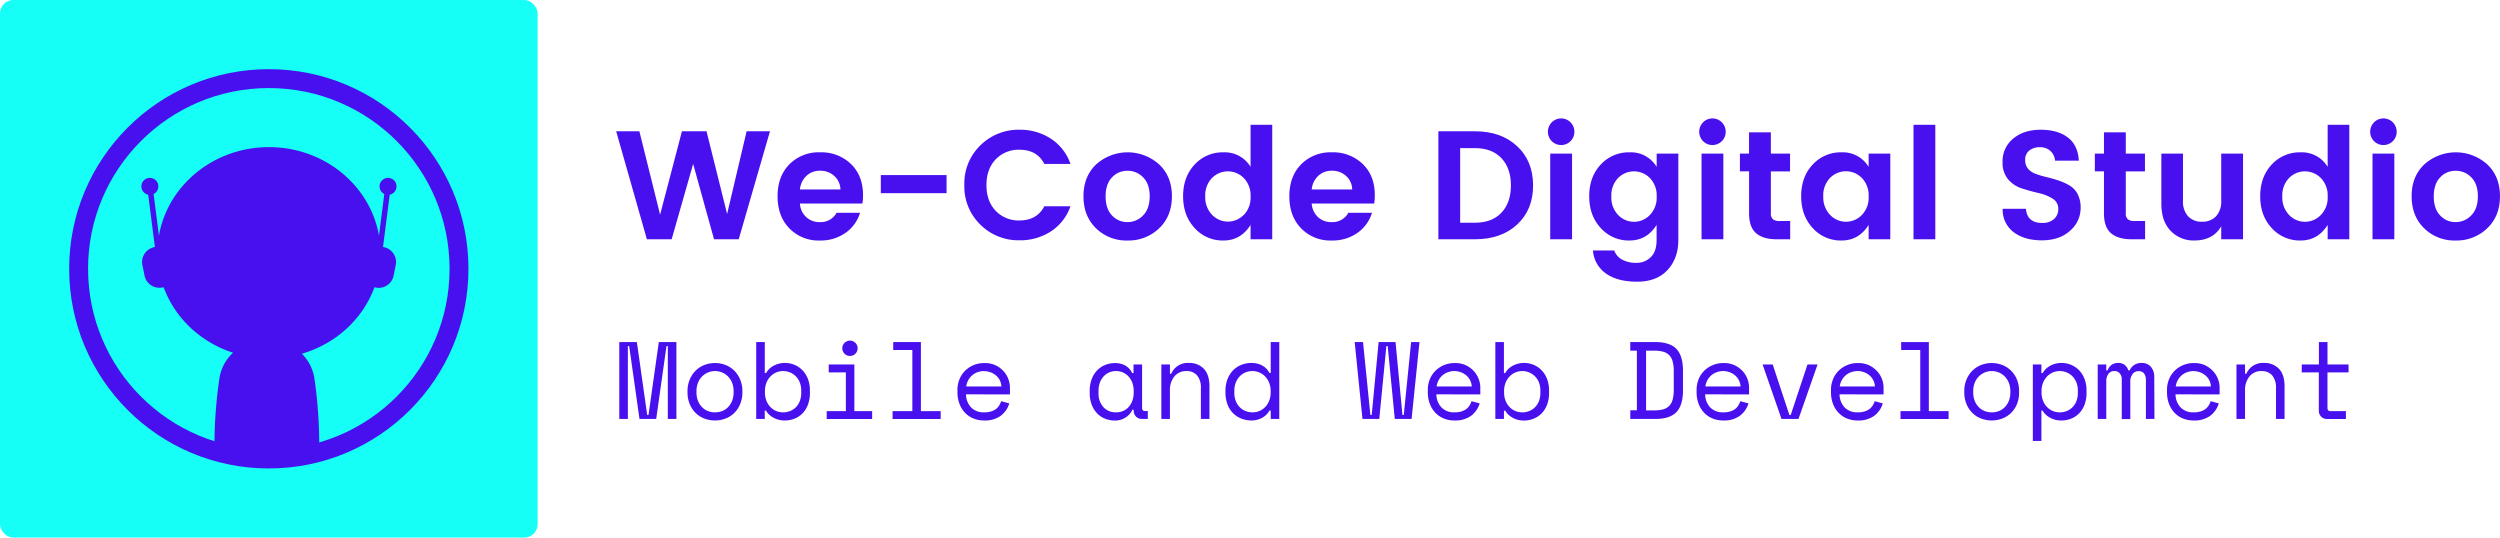 <svg xmlns="http://www.w3.org/2000/svg" viewBox="0 0 1058.1 227.54"><defs><style>.cls-1{fill:#4810ef;}.cls-2{fill:#15fff6;}.cls-3{fill:none;stroke:#4810ef;stroke-miterlimit:10;stroke-width:8px;}</style></defs><title>we-code_sponsor</title><g id="Layer_2" data-name="Layer 2"><g id="Layer_3" data-name="Layer 3"><path class="cls-1" d="M316,55.57h9.88l-13.22,45.7H302.21l-8.84-31.89-9.1,31.89H273.79l-13-45.7h9.82l8.77,35.29,9.24-35.29h10.41l8.71,35Z"/><path class="cls-1" d="M347,101.79a17.12,17.12,0,0,1-12.9-5.14q-5-5.13-5-13.58t5-13.52a17.4,17.4,0,0,1,13-5.08,18,18,0,0,1,13.06,4.94q5.1,4.95,5.11,13.2a21.63,21.63,0,0,1-.27,3.53H338.55a8.62,8.62,0,0,0,2.62,5.7A8.16,8.16,0,0,0,347,94a7.63,7.63,0,0,0,7.07-3.93H364a15.94,15.94,0,0,1-6.09,8.45A18.15,18.15,0,0,1,347,101.79Zm6.05-27.37a8.64,8.64,0,0,0-5.92-2.16,8.19,8.19,0,0,0-5.8,2.16,9.14,9.14,0,0,0-2.78,5.77h17.16A8,8,0,0,0,353.05,74.42Z"/><path class="cls-1" d="M372.8,81.76V74.1h27.82v7.66Z"/><path class="cls-1" d="M414.9,95.05a22.48,22.48,0,0,1-6.75-16.76,22.43,22.43,0,0,1,6.78-16.77,22.9,22.9,0,0,1,16.6-6.61,23.65,23.65,0,0,1,13.26,3.8,20.86,20.86,0,0,1,8.28,10.67H442q-3.08-6-10.48-6a13.34,13.34,0,0,0-10.12,4.09q-3.89,4.1-3.89,10.87t3.89,10.87a13.34,13.34,0,0,0,10.12,4.09q7.34,0,10.48-6h11.06a20.71,20.71,0,0,1-8.28,10.64,23.78,23.78,0,0,1-13.26,3.76A22.81,22.81,0,0,1,414.9,95.05Z"/><path class="cls-1" d="M463.88,96.62q-5.31-5.18-5.31-13.55t5.37-13.49a19.93,19.93,0,0,1,26.65,0Q496,74.68,496,83.07t-5.4,13.55a18.59,18.59,0,0,1-13.39,5.17A18.24,18.24,0,0,1,463.88,96.62ZM477.17,94a9,9,0,0,0,6.65-2.85q2.78-2.85,2.78-8.05t-2.75-8a8.94,8.94,0,0,0-6.65-2.82,8.73,8.73,0,0,0-6.58,2.82q-2.69,2.82-2.68,8c0,3.5.89,6.18,2.68,8.06A8.72,8.72,0,0,0,477.17,94Z"/><path class="cls-1" d="M505.62,96.52q-4.87-5.26-4.88-13.45t4.85-13.39a16.08,16.08,0,0,1,12.31-5.21,12.7,12.7,0,0,1,11.39,6.16V52.82h9.17v48.45h-9.17V95.18q-4.12,6.61-11.46,6.61A15.91,15.91,0,0,1,505.62,96.52ZM526.41,91a10.52,10.52,0,0,0,2.88-7.83,10.51,10.51,0,0,0-2.88-7.82,9.42,9.42,0,0,0-13.46,0,10.51,10.51,0,0,0-2.84,7.8A10.6,10.6,0,0,0,513,90.92a9.28,9.28,0,0,0,13.42,0Z"/><path class="cls-1" d="M563.6,101.79a17.15,17.15,0,0,1-12.9-5.14q-5-5.13-5-13.58t5-13.52a17.39,17.39,0,0,1,13-5.08,18,18,0,0,1,13.06,4.94q5.12,4.95,5.11,13.2a22.86,22.86,0,0,1-.26,3.53H555.16a8.61,8.61,0,0,0,2.61,5.7A8.18,8.18,0,0,0,563.6,94a7.61,7.61,0,0,0,7.07-3.93h10a15.94,15.94,0,0,1-6.09,8.45A18.16,18.16,0,0,1,563.6,101.79Zm6.06-27.37a8.67,8.67,0,0,0-5.93-2.16,8.18,8.18,0,0,0-5.79,2.16,9.14,9.14,0,0,0-2.78,5.77h17.15A7.91,7.91,0,0,0,569.66,74.42Z"/><path class="cls-1" d="M624.3,55.57q11,0,17.78,6.28t6.78,16.63q0,10.35-6.78,16.57t-17.78,6.22H608.78V55.57ZM618,94.26h6.28q7.2,0,11.2-4.25t4-11.53q0-7.26-4-11.52T624.3,62.7H618Z"/><path class="cls-1" d="M666.34,55.76a5.46,5.46,0,0,1-1.64,4,5.63,5.63,0,0,1-7.92,0,5.69,5.69,0,0,1,0-8,5.6,5.6,0,0,1,9.56,4Zm-10.22,45.51V65h9.24v36.28Z"/><path class="cls-1" d="M677.5,96.52q-4.87-5.26-4.88-13.45t4.85-13.39a16.08,16.08,0,0,1,12.31-5.21,12.68,12.68,0,0,1,11.39,6.16V65h9.17v36.54q0,7.8-4.58,12.74t-12.87,4.94q-8.28,0-13.16-3.44A13,13,0,0,1,674.2,106h9a7.08,7.08,0,0,0,3.28,3.84,12,12,0,0,0,6.09,1.4,8.35,8.35,0,0,0,6.12-2.42c1.63-1.61,2.45-4,2.45-7.27V95.18q-4.12,6.61-11.46,6.61A15.91,15.91,0,0,1,677.5,96.52ZM698.29,91a10.52,10.52,0,0,0,2.88-7.83,10.51,10.51,0,0,0-2.88-7.82,9.41,9.41,0,0,0-13.45,0,10.48,10.48,0,0,0-2.85,7.8,10.6,10.6,0,0,0,2.88,7.85,9.28,9.28,0,0,0,13.42,0Z"/><path class="cls-1" d="M730.38,55.76a5.46,5.46,0,0,1-1.64,4,5.63,5.63,0,0,1-7.92,0,5.69,5.69,0,0,1,0-8,5.6,5.6,0,0,1,9.56,4Zm-10.22,45.51V65h9.23v36.28Z"/><path class="cls-1" d="M753.29,93.54h4.39v7.73h-5.83q-5.57,0-8.57-2.55c-2-1.71-3-4.52-3-8.45V72.52H736.4V65h3.86V56h9.24v9h8.12v7.53H749.5V90.27a3.21,3.21,0,0,0,.85,2.52A4.46,4.46,0,0,0,753.29,93.54Z"/><path class="cls-1" d="M767.21,96.52q-4.87-5.26-4.88-13.45t4.85-13.39a16.08,16.08,0,0,1,12.31-5.21,12.7,12.7,0,0,1,11.39,6.16V65h9.17v36.28h-9.17V95.18q-4.12,6.61-11.46,6.61A15.91,15.91,0,0,1,767.21,96.52ZM788,91a10.52,10.52,0,0,0,2.88-7.83A10.51,10.51,0,0,0,788,75.31a9.42,9.42,0,0,0-13.46,0,10.48,10.48,0,0,0-2.85,7.8,10.6,10.6,0,0,0,2.88,7.85A9.29,9.29,0,0,0,788,91Z"/><path class="cls-1" d="M809.87,101.27V52.82h9.23v48.45Z"/><path class="cls-1" d="M863.36,62.31a6.86,6.86,0,0,0-4.48,1.41,4.74,4.74,0,0,0-1.74,3.89,5.61,5.61,0,0,0,1.28,3.9,8.12,8.12,0,0,0,3.37,2.16A42.69,42.69,0,0,0,866.38,75q2.48.6,5,1.44a24.7,24.7,0,0,1,4.59,2.1,9.12,9.12,0,0,1,3.37,3.63,12.21,12.21,0,0,1,1.27,5.8,12.64,12.64,0,0,1-4.48,9.69q-4.49,4.06-11.92,4.06t-12-3.5a11.69,11.69,0,0,1-4.59-9.86h9.83c.34,4,2.64,6,6.87,6a7.22,7.22,0,0,0,5-1.64,5.55,5.55,0,0,0,1.83-4.36,4.89,4.89,0,0,0-2.42-4.29,18.24,18.24,0,0,0-5.86-2.35c-2.29-.53-4.6-1.16-6.91-1.9A12.79,12.79,0,0,1,850,76a10.78,10.78,0,0,1-2.43-7.36,12.28,12.28,0,0,1,4.52-10q4.51-3.73,11.62-3.73t11.43,3.24q4.32,3.24,4.71,9.86H869.78a6.21,6.21,0,0,0-2-4.16A6.38,6.38,0,0,0,863.36,62.31Z"/><path class="cls-1" d="M903.5,93.54h4.39v7.73h-5.83q-5.56,0-8.58-2.55c-2-1.71-3-4.52-3-8.45V72.52h-3.86V65h3.86V56h9.24v9h8.11v7.53h-8.11V90.27a3.21,3.21,0,0,0,.85,2.52A4.46,4.46,0,0,0,903.5,93.54Z"/><path class="cls-1" d="M940.11,65h9.23v36.28h-9.23v-5.5q-3.48,6-11.33,6a13.36,13.36,0,0,1-10.09-4.09q-3.91-4.1-3.92-11.36V65h9.16V85a9.16,9.16,0,0,0,2.16,6.54,7.72,7.72,0,0,0,5.9,2.3,7.81,7.81,0,0,0,5.92-2.3,9.09,9.09,0,0,0,2.2-6.54Z"/><path class="cls-1" d="M961.48,96.52q-4.87-5.26-4.87-13.45t4.84-13.39a16.1,16.1,0,0,1,12.31-5.21,12.7,12.7,0,0,1,11.4,6.16V52.82h9.16v48.45h-9.16V95.18q-4.12,6.61-11.46,6.61A16,16,0,0,1,961.48,96.52ZM982.27,91a10.48,10.48,0,0,0,2.89-7.83,10.48,10.48,0,0,0-2.89-7.82,9.41,9.41,0,0,0-13.45,0,10.48,10.48,0,0,0-2.85,7.8,10.6,10.6,0,0,0,2.88,7.85,9.28,9.28,0,0,0,13.42,0Z"/><path class="cls-1" d="M1014.36,55.76a5.46,5.46,0,0,1-1.64,4,5.63,5.63,0,0,1-7.92,0,5.69,5.69,0,0,1,0-8,5.6,5.6,0,0,1,9.56,4Zm-10.22,45.51V65h9.24v36.28Z"/><path class="cls-1" d="M1026,96.62q-5.29-5.18-5.3-13.55t5.37-13.49a19.93,19.93,0,0,1,26.65,0q5.37,5.1,5.37,13.49t-5.4,13.55a18.61,18.61,0,0,1-13.39,5.17A18.28,18.28,0,0,1,1026,96.62Zm13.3-2.62a9,9,0,0,0,6.64-2.85q2.79-2.85,2.79-8.05t-2.75-8a9,9,0,0,0-6.65-2.82,8.73,8.73,0,0,0-6.58,2.82q-2.68,2.82-2.69,8c0,3.5.9,6.18,2.69,8.06A8.72,8.72,0,0,0,1039.31,94Z"/><path class="cls-1" d="M262.11,144.78h7.44l4.37,30.86h.55l4.37-30.86h7.44v32.53h-3.63V146.46h-.56l-4.36,30.85h-7.07l-4.37-30.85h-.55v30.85h-3.63Z"/><path class="cls-1" d="M314.21,166.07a12.7,12.7,0,0,1-1,5.09,11.09,11.09,0,0,1-2.53,3.71,10.51,10.51,0,0,1-3.69,2.3,12.41,12.41,0,0,1-4.4.79,12.27,12.27,0,0,1-4.41-.79,10.61,10.61,0,0,1-3.67-2.3,11.09,11.09,0,0,1-2.53-3.71,12.7,12.7,0,0,1-1-5.09v-.56a12.52,12.52,0,0,1,1-5,11.18,11.18,0,0,1,2.55-3.74,10.75,10.75,0,0,1,3.7-2.33,12.45,12.45,0,0,1,8.73,0,10.75,10.75,0,0,1,3.7,2.33,11.18,11.18,0,0,1,2.55,3.74,12.52,12.52,0,0,1,1,5Zm-11.58,8.45a8,8,0,0,0,3.09-.58,7.06,7.06,0,0,0,2.49-1.69,8.11,8.11,0,0,0,1.67-2.67,9.5,9.5,0,0,0,.61-3.51v-.56a9.24,9.24,0,0,0-.61-3.42,8.11,8.11,0,0,0-1.67-2.67,7.74,7.74,0,0,0-2.51-1.74,7.77,7.77,0,0,0-6.13,0,7.74,7.74,0,0,0-2.51,1.74,8.14,8.14,0,0,0-1.68,2.67,9.45,9.45,0,0,0-.6,3.42v.56a9.72,9.72,0,0,0,.6,3.51,8.14,8.14,0,0,0,1.68,2.67,7.11,7.11,0,0,0,2.48,1.69A8.06,8.06,0,0,0,302.63,174.52Z"/><path class="cls-1" d="M323.69,177.31h-3.63V144.78h3.63v13.11h.55a7.9,7.9,0,0,1,3.35-3.18,10,10,0,0,1,4.65-1.1,10.58,10.58,0,0,1,4,.79,10.26,10.26,0,0,1,3.37,2.28,10.86,10.86,0,0,1,2.32,3.67,13.56,13.56,0,0,1,.86,5v.93a13.9,13.9,0,0,1-.84,5,10.29,10.29,0,0,1-2.3,3.67,9.69,9.69,0,0,1-3.41,2.26,11.23,11.23,0,0,1-4.14.76,10.52,10.52,0,0,1-2.27-.25,9.38,9.38,0,0,1-2.21-.79,9.75,9.75,0,0,1-1.93-1.3,7.25,7.25,0,0,1-1.49-1.84h-.55Zm7.71-2.79a7.88,7.88,0,0,0,3.07-.58,7.12,7.12,0,0,0,2.44-1.65,7.55,7.55,0,0,0,1.62-2.6,9.59,9.59,0,0,0,.58-3.44v-.93a9.27,9.27,0,0,0-.58-3.37,7.94,7.94,0,0,0-1.62-2.6,7.3,7.3,0,0,0-2.47-1.69,7.54,7.54,0,0,0-3-.61,7.23,7.23,0,0,0-3,.63,7.67,7.67,0,0,0-2.44,1.74,8.23,8.23,0,0,0-1.65,2.67,9.45,9.45,0,0,0-.6,3.42v.56a9.55,9.55,0,0,0,.6,3.46,8,8,0,0,0,1.65,2.67,7.32,7.32,0,0,0,2.44,1.72A7.54,7.54,0,0,0,331.4,174.52Z"/><path class="cls-1" d="M349.89,174H358V157.61h-7.25v-3.35H361.6V174h7.53v3.34H349.89Zm6.6-26.58a3.28,3.28,0,0,1,3.26-3.26,3.25,3.25,0,1,1-3.26,3.26Z"/><path class="cls-1" d="M377.78,174h8.36V148.13h-8.09v-3.35h11.71V174h8.37v3.34H377.78Z"/><path class="cls-1" d="M408.86,166.9a8.2,8.2,0,0,0,2.14,5.53,7.32,7.32,0,0,0,5.58,2.09,9.57,9.57,0,0,0,2.83-.37,6.67,6.67,0,0,0,2.07-1,5.52,5.52,0,0,0,1.39-1.51,7.94,7.94,0,0,0,.86-1.84l3.44.93a10.18,10.18,0,0,1-3.6,5.23,11.31,11.31,0,0,1-7.09,2,11.57,11.57,0,0,1-4.53-.86,10,10,0,0,1-3.55-2.44,11.14,11.14,0,0,1-2.32-3.76,13.38,13.38,0,0,1-.84-4.83V165a11.65,11.65,0,0,1,.86-4.51,10.75,10.75,0,0,1,2.39-3.6,11.39,11.39,0,0,1,3.6-2.37,11.66,11.66,0,0,1,4.49-.86,10.7,10.7,0,0,1,4.9,1,10.94,10.94,0,0,1,3.39,2.58,10,10,0,0,1,1.95,3.34,10.29,10.29,0,0,1,.63,3.35v3Zm7.72-9.85a8.11,8.11,0,0,0-2.86.49,7.09,7.09,0,0,0-2.32,1.37,7.29,7.29,0,0,0-1.63,2.07,7.49,7.49,0,0,0-.81,2.58h14.87a7,7,0,0,0-.72-2.7,6.65,6.65,0,0,0-1.63-2,7.8,7.8,0,0,0-4.9-1.77Z"/><path class="cls-1" d="M479.82,173.41h-.55a7.62,7.62,0,0,1-3.1,3.44A8.33,8.33,0,0,1,472,178a11.48,11.48,0,0,1-4.23-.76,9.6,9.6,0,0,1-3.42-2.28,11,11,0,0,1-2.3-3.69,14.11,14.11,0,0,1-.84-5.07v-.74a13.9,13.9,0,0,1,.84-5,10.9,10.9,0,0,1,2.3-3.7,10.06,10.06,0,0,1,3.42-2.3,11,11,0,0,1,4.13-.79,8.83,8.83,0,0,1,4.3,1,7.36,7.36,0,0,1,3,3.23h.55v-3.63h3.63v18.31c0,.93.42,1.4,1.25,1.4h1.16v3.34H483.4a3.47,3.47,0,0,1-2.58-1,3.59,3.59,0,0,1-1-2.6Zm-7.43,1.11a7.36,7.36,0,0,0,3-.6,6.6,6.6,0,0,0,2.35-1.72,8.32,8.32,0,0,0,1.54-2.67,10.25,10.25,0,0,0,.55-3.46v-.56a10.14,10.14,0,0,0-.55-3.42,8.39,8.39,0,0,0-1.56-2.67,7.28,7.28,0,0,0-2.37-1.74,7,7,0,0,0-2.95-.63,7.09,7.09,0,0,0-3,.61,6.88,6.88,0,0,0-2.34,1.69,7.65,7.65,0,0,0-1.56,2.65,10.14,10.14,0,0,0-.56,3.42v.74a8.66,8.66,0,0,0,2.07,6.16A7,7,0,0,0,472.39,174.52Z"/><path class="cls-1" d="M495.16,177.31h-3.63V154.26h3.63v3.91h.56a7.55,7.55,0,0,1,7.43-4.56,8.39,8.39,0,0,1,6.37,2.49c1.58,1.66,2.37,4.14,2.37,7.46v13.75h-3.63v-13a8,8,0,0,0-1.62-5.44,5.68,5.68,0,0,0-4.42-1.81,6.36,6.36,0,0,0-5.18,2.26,9.08,9.08,0,0,0-1.88,6Z"/><path class="cls-1" d="M537.82,173.78h-.56a6.66,6.66,0,0,1-1.42,1.86,8.1,8.1,0,0,1-1.86,1.3,9,9,0,0,1-2.11.77,9.58,9.58,0,0,1-2.14.25,11.56,11.56,0,0,1-4.32-.79,10.12,10.12,0,0,1-5.88-6,13.87,13.87,0,0,1-.86-5v-.74a13.55,13.55,0,0,1,.88-5,11.19,11.19,0,0,1,2.37-3.72,10.25,10.25,0,0,1,3.49-2.3,11.52,11.52,0,0,1,4.23-.79,9.68,9.68,0,0,1,4.44,1,7.16,7.16,0,0,1,3.18,3.23h.56V144.78h3.62v32.53h-3.62Zm-7.72.74a7.54,7.54,0,0,0,3-.6,7.22,7.22,0,0,0,2.44-1.72,8,8,0,0,0,1.65-2.67,9.35,9.35,0,0,0,.61-3.46v-.56a9.24,9.24,0,0,0-.61-3.42,8.23,8.23,0,0,0-1.65-2.67,7.54,7.54,0,0,0-2.46-1.74,7.3,7.3,0,0,0-3-.63,7.54,7.54,0,0,0-3,.61,7,7,0,0,0-2.46,1.72A7.88,7.88,0,0,0,523,162a9.52,9.52,0,0,0-.58,3.4v.74a9.79,9.79,0,0,0,.58,3.49,7.7,7.7,0,0,0,1.63,2.62,7,7,0,0,0,2.44,1.67A7.83,7.83,0,0,0,530.1,174.52Z"/><path class="cls-1" d="M597.44,177.31h-7.11l-3-30.85h-.56l-3,30.85h-7.11l-3.3-32.53h3.53L580,175.64h.56l2.93-30.86h7.16l2.92,30.86h.56l3.11-30.86h3.54Z"/><path class="cls-1" d="M607.94,166.9a8.11,8.11,0,0,0,2.14,5.53,7.31,7.31,0,0,0,5.57,2.09,9.64,9.64,0,0,0,2.84-.37,6.9,6.9,0,0,0,2.07-1,5.68,5.68,0,0,0,1.39-1.51,8.37,8.37,0,0,0,.86-1.84l3.44.93a10.18,10.18,0,0,1-3.6,5.23,11.33,11.33,0,0,1-7.09,2,11.57,11.57,0,0,1-4.53-.86,10.15,10.15,0,0,1-3.56-2.44,11.3,11.3,0,0,1-2.32-3.76,13.38,13.38,0,0,1-.84-4.83V165a11.83,11.83,0,0,1,.86-4.51,10.77,10.77,0,0,1,2.4-3.6,11.39,11.39,0,0,1,3.6-2.37,11.61,11.61,0,0,1,4.48-.86,10.74,10.74,0,0,1,4.91,1,11.18,11.18,0,0,1,3.39,2.58,10.67,10.67,0,0,1,2.58,6.69v3Zm7.71-9.85a8.05,8.05,0,0,0-2.85.49,7.14,7.14,0,0,0-2.33,1.37,7.25,7.25,0,0,0-1.62,2.07,7.72,7.72,0,0,0-.82,2.58H622.9a6.67,6.67,0,0,0-.72-2.7,6.77,6.77,0,0,0-1.62-2,7.55,7.55,0,0,0-2.28-1.3A7.64,7.64,0,0,0,615.65,157.05Z"/><path class="cls-1" d="M636.52,177.31h-3.63V144.78h3.63v13.11h.56a7.88,7.88,0,0,1,3.34-3.18,10.08,10.08,0,0,1,4.65-1.1,10.58,10.58,0,0,1,4,.79,10.26,10.26,0,0,1,3.37,2.28,10.71,10.71,0,0,1,2.32,3.67,13.35,13.35,0,0,1,.86,5v.93a14.13,14.13,0,0,1-.83,5,10.58,10.58,0,0,1-2.3,3.67,9.82,9.82,0,0,1-3.42,2.26A11.22,11.22,0,0,1,645,178a10.54,10.54,0,0,1-2.28-.25,9.38,9.38,0,0,1-2.21-.79,9.75,9.75,0,0,1-1.93-1.3,7,7,0,0,1-1.48-1.84h-.56Zm7.71-2.79a7.85,7.85,0,0,0,3.07-.58,7.12,7.12,0,0,0,2.44-1.65,7.42,7.42,0,0,0,1.63-2.6,9.81,9.81,0,0,0,.58-3.44v-.93a9.49,9.49,0,0,0-.58-3.37,7.8,7.8,0,0,0-1.63-2.6,7.36,7.36,0,0,0-2.46-1.69,7.59,7.59,0,0,0-3-.61,7.26,7.26,0,0,0-3,.63,7.67,7.67,0,0,0-2.44,1.74,8.23,8.23,0,0,0-1.65,2.67,9.45,9.45,0,0,0-.6,3.42v.56a9.55,9.55,0,0,0,.6,3.46,8,8,0,0,0,1.65,2.67,7.32,7.32,0,0,0,2.44,1.72A7.57,7.57,0,0,0,644.23,174.52Z"/><path class="cls-1" d="M690,144.78h10.69c4,0,7,1,8.83,2.89s2.78,5,2.78,9.2v8.36q0,6.32-2.78,9.2c-1.86,1.92-4.81,2.88-8.83,2.88H690v-3.67h2.79V148.41H690Zm10.13,28.91a14.31,14.31,0,0,0,3.69-.42,5.7,5.7,0,0,0,2.58-1.42,5.89,5.89,0,0,0,1.51-2.67,15.21,15.21,0,0,0,.49-4.23v-7.81a15.13,15.13,0,0,0-.49-4.22,6,6,0,0,0-1.51-2.68,5.78,5.78,0,0,0-2.58-1.41,14.31,14.31,0,0,0-3.69-.42h-3.44v25.28Z"/><path class="cls-1" d="M721.7,166.9a8.15,8.15,0,0,0,2.13,5.53,7.34,7.34,0,0,0,5.58,2.09,9.64,9.64,0,0,0,2.84-.37,6.73,6.73,0,0,0,2.06-1,5.56,5.56,0,0,0,1.4-1.51,8.85,8.85,0,0,0,.86-1.84l3.44.93a10.2,10.2,0,0,1-3.61,5.23,11.3,11.3,0,0,1-7.08,2,11.57,11.57,0,0,1-4.53-.86,10.06,10.06,0,0,1-3.56-2.44,11.3,11.3,0,0,1-2.32-3.76,13.38,13.38,0,0,1-.84-4.83V165a11.83,11.83,0,0,1,.86-4.51,10.62,10.62,0,0,1,2.4-3.6,11.39,11.39,0,0,1,3.6-2.37,11.57,11.57,0,0,1,4.48-.86,10.7,10.7,0,0,1,4.9,1,11.11,11.11,0,0,1,3.4,2.58,10.58,10.58,0,0,1,2.57,6.69v3Zm7.71-9.85a8.15,8.15,0,0,0-2.86.49,7.19,7.19,0,0,0-2.32,1.37A7.29,7.29,0,0,0,722.6,161a7.71,7.71,0,0,0-.81,2.58h14.87a6.58,6.58,0,0,0-2.35-4.74,7.38,7.38,0,0,0-2.27-1.3A7.68,7.68,0,0,0,729.41,157.05Z"/><path class="cls-1" d="M761.2,177.31H754l-8-23.05h4.28l7.06,21.38h.56L765,154.26h4.27Z"/><path class="cls-1" d="M778.58,166.9a8.15,8.15,0,0,0,2.13,5.53,7.32,7.32,0,0,0,5.58,2.09,9.57,9.57,0,0,0,2.83-.37,6.67,6.67,0,0,0,2.07-1,5.72,5.72,0,0,0,1.4-1.51,8.85,8.85,0,0,0,.86-1.84l3.43.93a10.18,10.18,0,0,1-3.6,5.23,11.3,11.3,0,0,1-7.08,2,11.5,11.5,0,0,1-4.53-.86,10.06,10.06,0,0,1-3.56-2.44,11.14,11.14,0,0,1-2.32-3.76,13.38,13.38,0,0,1-.84-4.83V165a11.83,11.83,0,0,1,.86-4.51,10.75,10.75,0,0,1,2.39-3.6,11.42,11.42,0,0,1,8.09-3.23,10.7,10.7,0,0,1,4.9,1,10.94,10.94,0,0,1,3.39,2.58,10.16,10.16,0,0,1,2,3.34,10.53,10.53,0,0,1,.62,3.35v3Zm7.71-9.85a8.11,8.11,0,0,0-2.86.49,7.09,7.09,0,0,0-2.32,1.37,7.29,7.29,0,0,0-1.63,2.07,7.49,7.49,0,0,0-.81,2.58h14.87a6.58,6.58,0,0,0-2.35-4.74,7.38,7.38,0,0,0-2.27-1.3A7.68,7.68,0,0,0,786.29,157.05Z"/><path class="cls-1" d="M804.37,174h8.36V148.13h-8.08v-3.35h11.71V174h8.36v3.34H804.37Z"/><path class="cls-1" d="M854.55,166.07a12.7,12.7,0,0,1-.95,5.09,11.09,11.09,0,0,1-2.53,3.71,10.64,10.64,0,0,1-3.7,2.3,12.65,12.65,0,0,1-8.8,0,10.52,10.52,0,0,1-3.67-2.3,11.12,11.12,0,0,1-2.54-3.71,12.87,12.87,0,0,1-1-5.09v-.56a12.69,12.69,0,0,1,1-5,11.35,11.35,0,0,1,2.56-3.74,10.81,10.81,0,0,1,3.69-2.33,12.48,12.48,0,0,1,8.74,0,10.62,10.62,0,0,1,3.69,2.33,11.2,11.2,0,0,1,2.56,3.74,12.52,12.52,0,0,1,.95,5ZM843,174.52a8,8,0,0,0,3.09-.58,7.06,7.06,0,0,0,2.49-1.69,8.11,8.11,0,0,0,1.67-2.67,9.71,9.71,0,0,0,.61-3.51v-.56a9.45,9.45,0,0,0-.61-3.42,8.11,8.11,0,0,0-1.67-2.67,7.74,7.74,0,0,0-2.51-1.74,7.77,7.77,0,0,0-6.13,0,7.74,7.74,0,0,0-2.51,1.74,8.14,8.14,0,0,0-1.68,2.67,9.45,9.45,0,0,0-.6,3.42v.56a9.72,9.72,0,0,0,.6,3.51,8.14,8.14,0,0,0,1.68,2.67,7.11,7.11,0,0,0,2.48,1.69A8.06,8.06,0,0,0,843,174.52Z"/><path class="cls-1" d="M864,186.61h-3.62V154.26H864v3.63h.56a7.9,7.9,0,0,1,3.35-3.18,10,10,0,0,1,4.64-1.1,10.59,10.59,0,0,1,4,.79,10.26,10.26,0,0,1,3.37,2.28,10.86,10.86,0,0,1,2.32,3.67,13.56,13.56,0,0,1,.86,5v.93a13.9,13.9,0,0,1-.84,5,10.43,10.43,0,0,1-2.3,3.67,9.69,9.69,0,0,1-3.41,2.26,11.23,11.23,0,0,1-4.14.76,10.68,10.68,0,0,1-2.28-.25,9.31,9.31,0,0,1-2.2-.79,9.75,9.75,0,0,1-1.93-1.3,7,7,0,0,1-1.49-1.84H864Zm7.72-12.09a7.83,7.83,0,0,0,3.06-.58,7,7,0,0,0,2.44-1.65,7.42,7.42,0,0,0,1.63-2.6,9.59,9.59,0,0,0,.58-3.44v-.93a9.27,9.27,0,0,0-.58-3.37,7.8,7.8,0,0,0-1.63-2.6,7.16,7.16,0,0,0-2.46-1.69,7.54,7.54,0,0,0-3-.61,7.23,7.23,0,0,0-3,.63,7.56,7.56,0,0,0-2.44,1.74,8.23,8.23,0,0,0-1.65,2.67,9.24,9.24,0,0,0-.61,3.42v.56a9.35,9.35,0,0,0,.61,3.46,8,8,0,0,0,1.65,2.67,7.22,7.22,0,0,0,2.44,1.72A7.54,7.54,0,0,0,871.75,174.52Z"/><path class="cls-1" d="M911.85,177.31h-3.62V160.77a4.46,4.46,0,0,0-.75-2.67,2.69,2.69,0,0,0-2.37-1,3.07,3.07,0,0,0-2.48,1.14,5.37,5.37,0,0,0-1,3.51v15.61h-3.62V160.58a3.8,3.8,0,0,0-.84-2.53,2.77,2.77,0,0,0-2.23-1,3,3,0,0,0-2.58,1.21,5.17,5.17,0,0,0-.9,3.16v15.89h-3.63V154.26h3.63v2.51h.55a4.79,4.79,0,0,1,1.77-2.39,4.87,4.87,0,0,1,2.74-.77,4.26,4.26,0,0,1,2.77.89,4.53,4.53,0,0,1,1.51,2.27h.55a5.28,5.28,0,0,1,5-3.16,5,5,0,0,1,4,1.65,6.35,6.35,0,0,1,1.42,4.3Z"/><path class="cls-1" d="M920.77,166.9a8.2,8.2,0,0,0,2.14,5.53,7.32,7.32,0,0,0,5.58,2.09,9.57,9.57,0,0,0,2.83-.37,6.67,6.67,0,0,0,2.07-1,5.52,5.52,0,0,0,1.39-1.51,7.94,7.94,0,0,0,.86-1.84l3.44.93a10.18,10.18,0,0,1-3.6,5.23,11.31,11.31,0,0,1-7.09,2,11.57,11.57,0,0,1-4.53-.86,10,10,0,0,1-3.55-2.44A11.32,11.32,0,0,1,918,170.9a13.6,13.6,0,0,1-.83-4.83V165a11.65,11.65,0,0,1,.86-4.51,10.75,10.75,0,0,1,2.39-3.6,11.39,11.39,0,0,1,3.6-2.37,11.66,11.66,0,0,1,4.49-.86,10.7,10.7,0,0,1,4.9,1,10.94,10.94,0,0,1,3.39,2.58,10.13,10.13,0,0,1,2,3.34,10.29,10.29,0,0,1,.63,3.35v3Zm7.72-9.85a8.07,8.07,0,0,0-2.86.49,7.09,7.09,0,0,0-2.32,1.37,7.29,7.29,0,0,0-1.63,2.07,7.49,7.49,0,0,0-.81,2.58h14.87a7,7,0,0,0-.72-2.7,6.8,6.8,0,0,0-1.63-2,7.8,7.8,0,0,0-4.9-1.77Z"/><path class="cls-1" d="M950.19,177.31h-3.63V154.26h3.63v3.91h.56a7.55,7.55,0,0,1,7.43-4.56,8.39,8.39,0,0,1,6.37,2.49c1.58,1.66,2.37,4.14,2.37,7.46v13.75h-3.63v-13a8,8,0,0,0-1.62-5.44,5.68,5.68,0,0,0-4.42-1.81,6.36,6.36,0,0,0-5.18,2.26,9.08,9.08,0,0,0-1.88,6Z"/><path class="cls-1" d="M974.21,154.26h7.25v-9.48h3.63v9.48H994v3.35h-8.92v15c0,.93.41,1.4,1.25,1.4h6.55v3.34H985a3.47,3.47,0,0,1-2.58-1,3.55,3.55,0,0,1-1-2.6V157.61h-7.25Z"/></g><g id="Layer_4" data-name="Layer 4"><rect class="cls-2" width="227.54" height="227.54" rx="5.67" ry="5.67"/></g><g id="Layer_1-2" data-name="Layer 1"><g id="Livello_2" data-name="Livello 2"><g id="Layer_4-2" data-name="Layer 4"><path class="cls-1" d="M133.1,160.35a18.6,18.6,0,0,0-18.39-16h-3.44a18.61,18.61,0,0,0-18.44,16,197.25,197.25,0,0,0-2.06,28,2.68,2.68,0,0,0,2.08,2.6c4,.91,12.87,2.74,20.08,2.75s16.12-1.8,20.09-2.7a2.67,2.67,0,0,0,2.09-2.59A196.57,196.57,0,0,0,133.1,160.35Z"/><path class="cls-1" d="M162.42,104.6a6.13,6.13,0,0,0-1.48-.12C159.57,81,139,62.27,113.83,62.27S68.1,81,66.73,104.48a6.41,6.41,0,0,0-6.59,6.23,6.5,6.5,0,0,0,.13,1.46l.91,4.5a6.43,6.43,0,0,0,7.58,5l.51-.1c6.38,17.52,23.94,30.11,44.61,30.11s38.22-12.59,44.61-30.11l.51.13a6.43,6.43,0,0,0,7.58-5l.91-4.5a6.43,6.43,0,0,0-5-7.59Z"/><rect class="cls-1" x="148.27" y="91.77" width="28.33" height="2.3" transform="translate(49.65 242.25) rotate(-82.71)"/><circle class="cls-1" cx="164.23" cy="78.88" r="3.6"/><rect class="cls-1" x="64.08" y="78.76" width="2.3" height="28.33" transform="translate(-11.26 9.03) rotate(-7.29)"/><circle class="cls-1" cx="63.43" cy="78.88" r="3.6"/><circle class="cls-3" cx="113.77" cy="113.77" r="80.5"/></g></g></g></g></svg>